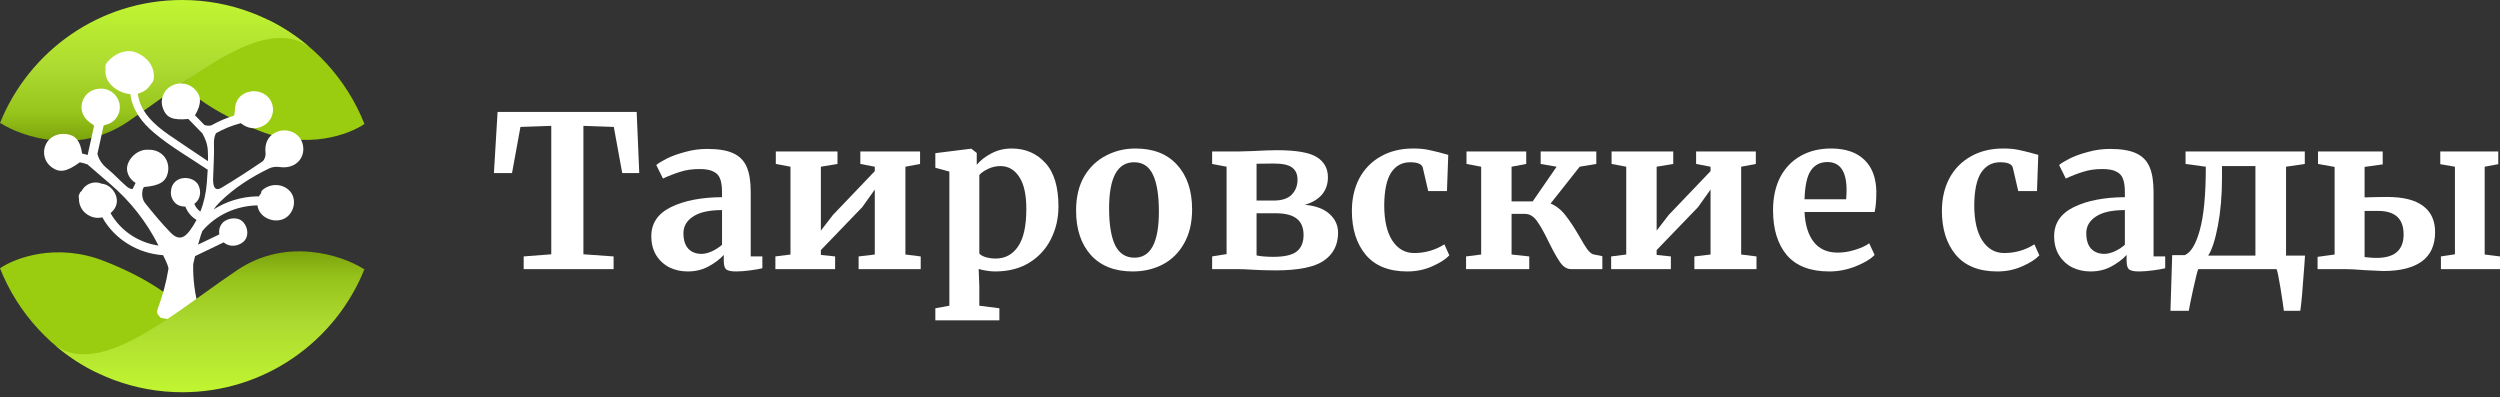 <svg width="214" height="34" viewBox="0 0 214 34" fill="none" xmlns="http://www.w3.org/2000/svg">
<rect x="0" y="0" width="214" height="34" fill="#333333" stroke="none"/>
<path d="M47.189 10.774L44.55 10.865L43.83 14.813H42.28L42.593 9.579H54.499L54.72 14.813H53.262L52.542 10.865L49.94 10.774V21.768L52.524 21.95V23.036H44.827V21.95L47.189 21.768V10.774Z" fill="white"/>
<path d="M55.752 20.211C55.752 19.112 56.312 18.285 57.432 17.729C58.564 17.174 60.022 16.89 61.806 16.878V16.462C61.806 15.966 61.751 15.58 61.64 15.302C61.542 15.024 61.351 14.819 61.068 14.686C60.797 14.541 60.397 14.469 59.868 14.469C59.265 14.469 58.724 14.547 58.244 14.704C57.764 14.849 57.266 15.043 56.749 15.284L56.177 14.125C56.361 13.968 56.669 13.781 57.1 13.563C57.543 13.346 58.066 13.159 58.669 13.002C59.271 12.833 59.893 12.748 60.533 12.748C61.48 12.748 62.218 12.869 62.748 13.111C63.289 13.352 63.677 13.739 63.91 14.27C64.144 14.801 64.261 15.514 64.261 16.407V21.95H65.258V22.964C65.012 23.024 64.661 23.085 64.206 23.145C63.751 23.205 63.351 23.236 63.006 23.236C62.588 23.236 62.305 23.175 62.157 23.055C62.022 22.934 61.954 22.686 61.954 22.312V21.823C61.622 22.185 61.191 22.511 60.662 22.801C60.133 23.091 59.536 23.236 58.871 23.236C58.306 23.236 57.782 23.121 57.303 22.892C56.835 22.65 56.46 22.306 56.177 21.859C55.894 21.4 55.752 20.851 55.752 20.211ZM60.053 21.732C60.311 21.732 60.606 21.66 60.939 21.515C61.271 21.358 61.56 21.171 61.806 20.953V17.983C60.699 17.983 59.868 18.17 59.315 18.544C58.773 18.907 58.502 19.378 58.502 19.957C58.502 20.537 58.638 20.978 58.908 21.279C59.191 21.581 59.573 21.732 60.053 21.732Z" fill="white"/>
<path d="M71.689 12.966V14.034L70.267 14.27V19.74L71.301 18.399L74.882 14.65V14.27L73.645 14.034V12.966H78.758V14.034L77.503 14.27V21.787L78.813 21.95V23.036H73.498V21.95L74.882 21.787V16.226L73.811 17.729L70.267 21.406V21.823L71.486 21.95V23.036H66.373V21.95L67.665 21.787V14.27L66.41 14.034V12.966H71.689Z" fill="white"/>
<path d="M90.604 17.675C90.604 18.689 90.389 19.619 89.958 20.464C89.54 21.31 88.918 21.986 88.094 22.493C87.282 22.988 86.31 23.236 85.178 23.236C84.932 23.236 84.673 23.212 84.403 23.163C84.144 23.127 83.935 23.079 83.775 23.018L83.83 24.522V26.17L85.547 26.387V27.42H80.065V26.387L81.265 26.17V14.686L80.065 14.36V13.111L83.11 12.73H83.147L83.609 13.092V14.107C83.916 13.732 84.335 13.406 84.864 13.129C85.393 12.851 85.971 12.712 86.599 12.712C87.768 12.712 88.728 13.123 89.478 13.944C90.229 14.753 90.604 15.997 90.604 17.675ZM85.639 14.216C85.27 14.216 84.919 14.294 84.587 14.451C84.255 14.608 84.003 14.783 83.83 14.976V21.696C83.916 21.817 84.089 21.919 84.347 22.004C84.618 22.088 84.913 22.131 85.233 22.131C86.033 22.131 86.667 21.793 87.134 21.116C87.614 20.428 87.854 19.354 87.854 17.892C87.854 16.661 87.651 15.743 87.245 15.139C86.839 14.523 86.304 14.216 85.639 14.216Z" fill="white"/>
<path d="M92.113 18.019C92.113 16.884 92.341 15.918 92.796 15.121C93.264 14.324 93.885 13.726 94.661 13.328C95.436 12.917 96.279 12.712 97.189 12.712C98.74 12.712 99.933 13.183 100.77 14.125C101.619 15.055 102.044 16.323 102.044 17.929C102.044 19.076 101.81 20.054 101.342 20.863C100.887 21.66 100.272 22.258 99.496 22.656C98.734 23.042 97.891 23.236 96.968 23.236C95.43 23.236 94.236 22.771 93.387 21.841C92.538 20.899 92.113 19.625 92.113 18.019ZM97.115 22.058C98.506 22.058 99.201 20.742 99.201 18.11C99.201 16.733 99.035 15.689 98.703 14.976C98.371 14.252 97.829 13.889 97.079 13.889C95.651 13.889 94.938 15.206 94.938 17.838C94.938 19.215 95.11 20.265 95.454 20.99C95.811 21.702 96.365 22.058 97.115 22.058Z" fill="white"/>
<path d="M107.247 12.93C108.133 12.881 108.822 12.857 109.314 12.857C110.963 12.857 112.101 13.056 112.729 13.455C113.356 13.853 113.67 14.427 113.67 15.175C113.67 15.755 113.504 16.244 113.172 16.643C112.84 17.041 112.347 17.337 111.695 17.53C112.63 17.615 113.338 17.88 113.818 18.327C114.298 18.762 114.538 19.293 114.538 19.921C114.538 20.959 114.132 21.756 113.32 22.312C112.52 22.867 111.135 23.145 109.167 23.145C108.761 23.145 108.398 23.139 108.078 23.127C107.758 23.115 107.493 23.103 107.284 23.091C106.755 23.055 106.287 23.036 105.881 23.036H103.758V21.95L104.995 21.75V14.27L103.758 14.034V12.966H106.01L107.247 12.93ZM109 17.168C109.726 17.168 110.249 16.999 110.569 16.661C110.902 16.323 111.068 15.894 111.068 15.375C111.068 14.916 110.914 14.572 110.606 14.342C110.311 14.113 109.782 13.998 109.019 13.998C108.342 13.998 107.856 14.004 107.561 14.016V17.168H109ZM107.561 21.859C107.659 21.895 107.856 21.925 108.151 21.95C108.459 21.974 108.736 21.986 108.982 21.986C109.929 21.986 110.6 21.835 110.994 21.533C111.388 21.219 111.585 20.748 111.585 20.12C111.585 19.492 111.394 19.027 111.012 18.726C110.631 18.412 110.022 18.255 109.185 18.255H107.561V21.859Z" fill="white"/>
<path d="M115.721 18.055C115.721 17.017 115.93 16.093 116.348 15.284C116.779 14.475 117.388 13.847 118.175 13.4C118.975 12.941 119.904 12.712 120.963 12.712C121.455 12.712 121.879 12.748 122.236 12.821C122.593 12.893 122.993 12.99 123.436 13.111L123.971 13.255L123.86 16.353H122.255L121.793 14.36C121.719 14.046 121.356 13.889 120.704 13.889C120.015 13.889 119.474 14.185 119.08 14.777C118.698 15.369 118.502 16.292 118.489 17.548C118.489 18.877 118.723 19.897 119.191 20.609C119.658 21.31 120.28 21.66 121.055 21.66C121.99 21.66 122.851 21.412 123.639 20.917L124.063 21.859C123.744 22.197 123.251 22.511 122.587 22.801C121.935 23.091 121.227 23.236 120.464 23.236C118.889 23.236 117.702 22.759 116.902 21.805C116.114 20.851 115.721 19.601 115.721 18.055Z" fill="white"/>
<path d="M132.73 17.421C133.223 17.627 133.653 17.971 134.022 18.454C134.392 18.925 134.791 19.535 135.222 20.283C135.481 20.742 135.696 21.092 135.868 21.334C136.04 21.563 136.207 21.708 136.367 21.768L137.16 21.931V23.036H134.484C134.139 23.036 133.832 22.849 133.561 22.475C133.29 22.088 132.964 21.509 132.583 20.736C132.201 19.939 131.863 19.335 131.568 18.925C131.272 18.514 130.934 18.309 130.552 18.309H129.39V21.787L130.903 21.95V23.036H125.495V21.95L126.787 21.787V14.27L125.532 14.034V12.966H130.645V14.034L129.39 14.27V17.24H131.198L133.247 14.27L131.881 14.034V12.966H136.643V14.034L135.222 14.27L132.73 17.421Z" fill="white"/>
<path d="M143.23 12.966V14.034L141.809 14.27V19.74L142.842 18.399L146.423 14.65V14.27L145.187 14.034V12.966H150.299V14.034L149.044 14.27V21.787L150.355 21.95V23.036H145.039V21.95L146.423 21.787V16.226L145.353 17.729L141.809 21.406V21.823L143.027 21.95V23.036H137.914V21.95L139.206 21.787V14.27L137.951 14.034V12.966H143.23Z" fill="white"/>
<path d="M156.59 23.236C154.966 23.236 153.754 22.771 152.954 21.841C152.166 20.899 151.772 19.619 151.772 18.001C151.772 16.914 151.975 15.972 152.382 15.175C152.8 14.379 153.384 13.769 154.135 13.346C154.886 12.923 155.753 12.712 156.738 12.712C157.968 12.712 158.916 13.032 159.58 13.672C160.245 14.3 160.589 15.2 160.614 16.371C160.614 17.168 160.564 17.759 160.466 18.146H154.467C154.517 19.245 154.781 20.102 155.261 20.718C155.741 21.322 156.424 21.624 157.31 21.624C157.79 21.624 158.282 21.545 158.786 21.388C159.303 21.231 159.709 21.044 160.005 20.827L160.466 21.823C160.134 22.173 159.592 22.499 158.842 22.801C158.103 23.091 157.353 23.236 156.59 23.236ZM158.03 17.059C158.054 16.721 158.067 16.462 158.067 16.28C158.067 14.674 157.519 13.871 156.424 13.871C155.821 13.871 155.353 14.107 155.021 14.578C154.689 15.049 154.504 15.876 154.467 17.059H158.03Z" fill="white"/>
<path d="M166.227 18.055C166.227 17.017 166.436 16.093 166.854 15.284C167.285 14.475 167.894 13.847 168.682 13.4C169.482 12.941 170.411 12.712 171.469 12.712C171.961 12.712 172.386 12.748 172.742 12.821C173.099 12.893 173.499 12.99 173.942 13.111L174.477 13.255L174.367 16.353H172.761L172.299 14.36C172.226 14.046 171.863 13.889 171.21 13.889C170.521 13.889 169.98 14.185 169.586 14.777C169.205 15.369 169.008 16.292 168.995 17.548C168.995 18.877 169.229 19.897 169.697 20.609C170.164 21.31 170.786 21.66 171.561 21.66C172.496 21.66 173.358 21.412 174.145 20.917L174.57 21.859C174.25 22.197 173.758 22.511 173.093 22.801C172.441 23.091 171.733 23.236 170.97 23.236C169.395 23.236 168.208 22.759 167.408 21.805C166.621 20.851 166.227 19.601 166.227 18.055Z" fill="white"/>
<path d="M175.835 20.211C175.835 19.112 176.395 18.285 177.515 17.729C178.647 17.174 180.105 16.89 181.889 16.878V16.462C181.889 15.966 181.834 15.58 181.723 15.302C181.625 15.024 181.434 14.819 181.151 14.686C180.88 14.541 180.48 14.469 179.951 14.469C179.348 14.469 178.807 14.547 178.327 14.704C177.847 14.849 177.349 15.043 176.832 15.284L176.26 14.125C176.444 13.968 176.752 13.781 177.182 13.563C177.625 13.346 178.148 13.159 178.751 13.002C179.354 12.833 179.976 12.748 180.616 12.748C181.563 12.748 182.301 12.869 182.83 13.111C183.372 13.352 183.76 13.739 183.993 14.27C184.227 14.801 184.344 15.514 184.344 16.407V21.95H185.341V22.964C185.095 23.024 184.744 23.085 184.289 23.145C183.833 23.205 183.433 23.236 183.089 23.236C182.671 23.236 182.387 23.175 182.24 23.055C182.104 22.934 182.037 22.686 182.037 22.312V21.823C181.705 22.185 181.274 22.511 180.745 22.801C180.216 23.091 179.619 23.236 178.954 23.236C178.388 23.236 177.865 23.121 177.385 22.892C176.918 22.65 176.543 22.306 176.26 21.859C175.977 21.4 175.835 20.851 175.835 20.211ZM180.136 21.732C180.394 21.732 180.689 21.66 181.022 21.515C181.354 21.358 181.643 21.171 181.889 20.953V17.983C180.782 17.983 179.951 18.17 179.397 18.544C178.856 18.907 178.585 19.378 178.585 19.957C178.585 20.537 178.721 20.978 178.991 21.279C179.274 21.581 179.656 21.732 180.136 21.732Z" fill="white"/>
<path d="M197.253 22.71C197.106 24.799 196.989 26.098 196.903 26.605H195.5C195.451 26.206 195.352 25.548 195.205 24.63C195.057 23.713 194.946 23.181 194.872 23.036H188.172C188.098 23.193 187.957 23.749 187.748 24.703C187.539 25.657 187.409 26.291 187.36 26.605H185.791L185.939 21.841H187.009C187.539 21.624 187.969 20.911 188.301 19.704C188.646 18.484 188.818 16.673 188.818 14.27L187.083 14.034V12.966H197.29V14.034L195.685 14.27V21.877H197.309L197.253 22.71ZM190.203 15.212C190.203 16.721 190.086 18.092 189.852 19.323C189.618 20.543 189.341 21.394 189.021 21.877H193.064V14.216H190.203V15.212Z" fill="white"/>
<path d="M202.409 16.896C203.221 16.872 203.867 16.86 204.347 16.86C205.725 16.86 206.752 17.12 207.429 17.639C208.106 18.146 208.444 18.889 208.444 19.867C208.444 20.99 208.063 21.829 207.3 22.384C206.537 22.928 205.442 23.199 204.014 23.199C203.842 23.199 203.325 23.175 202.464 23.127C201.701 23.067 201.129 23.036 200.747 23.036H198.385V21.986L199.843 21.787V14.288L198.422 14.034V12.966H203.959V14.071L202.409 14.288V16.896ZM213.852 12.966V14.053L212.689 14.27V21.787L214 21.95V23.036H208.943V21.95L210.142 21.768V14.27L208.887 14.053V12.966H213.852ZM202.409 22.004C202.458 22.004 202.575 22.016 202.759 22.04C202.956 22.064 203.184 22.076 203.442 22.076C204.98 22.076 205.749 21.406 205.749 20.066C205.749 18.726 205.023 18.055 203.571 18.055H202.409V22.004Z" fill="white"/>
<path fill-rule="evenodd" clip-rule="evenodd" d="M31.197 10.613C29.881 11.509 26.352 12.829 22.26 11.221C18.105 9.589 16.078 7.821 15.583 7.141L23.019 1.733C26.73 3.569 29.664 6.738 31.197 10.613Z" fill="#9ACC10"/>
<path fill-rule="evenodd" clip-rule="evenodd" d="M5.05447e-05 22.963C1.316 22.066 4.845 20.747 8.937 22.354C13.091 23.986 15.119 25.755 15.614 26.435L8.178 31.843C4.467 30.006 1.533 26.838 5.05447e-05 22.963Z" fill="#9ACC10"/>
<path fill-rule="evenodd" clip-rule="evenodd" d="M0.096 10.572C1.92 11.716 6.625 13.298 10.854 10.479C11.798 9.849 12.775 9.149 13.765 8.439C18.319 5.173 23.158 1.703 26.433 3.988C26.434 3.985 26.434 3.982 26.435 3.979C23.509 1.497 19.721 0 15.583 0C8.522 0 2.479 4.36 0 10.536C0.033 10.548 0.065 10.56 0.096 10.572Z" fill="url(#paint0_linear)"/>
<g clip-path="url(#clip0)">
<path d="M23.557 11.35C22.906 11.689 22.635 12.342 22.732 13.11C22.76 13.341 22.64 13.701 22.458 13.825C21.324 14.6 20.166 15.345 18.988 16.056C18.542 16.324 18.323 16.175 18.255 15.664C18.232 15.489 18.244 15.31 18.248 15.133C18.273 14.176 18.347 13.218 18.314 12.263C18.303 11.932 18.364 11.65 18.487 11.402C19.159 11.024 19.866 10.739 20.617 10.543C21.176 11.022 21.92 11.116 22.563 10.754C23.268 10.357 23.556 9.527 23.249 8.774C22.971 8.089 22.2 7.692 21.425 7.832C20.593 7.983 20.097 8.61 20.103 9.469C20.104 9.613 20.065 9.758 20.029 9.902C19.349 10.107 18.698 10.386 18.081 10.736C17.859 10.776 17.673 10.766 17.499 10.698C17.229 10.421 16.959 10.145 16.69 9.868C17.278 8.893 17.258 8.181 16.625 7.587C16.082 7.078 15.245 6.996 14.6 7.39C13.944 7.79 13.675 8.594 13.958 9.306C14.266 10.084 14.779 10.307 16.122 10.185C16.523 10.598 16.925 11.01 17.327 11.422C17.58 11.875 17.764 12.358 17.791 12.899C17.806 13.198 17.809 13.497 17.805 13.797C16.683 13.045 15.556 12.3 14.445 11.534C13.195 10.672 11.979 9.556 11.797 8.012C12.052 7.953 12.295 7.844 12.509 7.67C12.692 7.521 12.831 7.357 12.931 7.184C13.07 7.06 13.166 6.882 13.175 6.65C13.218 5.648 12.588 4.874 11.668 4.499C10.905 4.188 10.066 4.499 9.485 5.012C9.454 5.031 9.431 5.055 9.411 5.081C9.311 5.176 9.218 5.276 9.138 5.381C9.017 5.537 8.996 5.734 9.043 5.919C8.859 7 10.006 7.963 11.162 8.056C11.327 9.42 12.146 10.492 13.205 11.382C14.587 12.543 16.213 13.477 17.714 14.486C17.737 14.501 17.759 14.512 17.781 14.521C17.762 14.9 17.734 15.28 17.704 15.658C17.636 16.512 17.46 17.334 17.151 18.113C16.918 17.947 16.74 17.718 16.633 17.452C17.155 17.081 17.25 16.403 16.988 15.858C16.727 15.313 15.957 15.113 15.41 15.307C14.937 15.474 14.657 15.895 14.642 16.341C14.585 16.678 14.7 17.035 14.948 17.32C15.171 17.577 15.521 17.693 15.87 17.688C16.048 18.165 16.386 18.561 16.823 18.826C16.66 19.137 16.472 19.439 16.257 19.732C15.723 20.457 15.222 20.546 14.598 19.907C13.834 19.124 13.139 18.274 12.451 17.426C12.164 17.071 12.128 16.649 12.209 16.225C12.245 16.153 12.28 16.082 12.315 16.01C13.642 15.9 14.198 15.563 14.369 14.782C14.534 14.032 14.194 13.304 13.528 12.984C13.266 12.858 12.971 12.805 12.683 12.82C11.891 12.766 11.176 13.361 10.935 14.052C10.72 14.669 11.062 15.336 11.607 15.659C11.521 15.834 11.435 16.008 11.35 16.182C11.196 16.182 11.021 16.114 10.854 15.973C10.277 15.484 9.775 14.911 9.188 14.436C8.727 14.062 8.451 13.639 8.34 13.163C8.517 12.358 8.694 11.554 8.871 10.749C8.94 10.715 9.018 10.686 9.11 10.662C10.137 10.398 10.568 9.222 10.016 8.339C9.67 7.785 9.034 7.5 8.376 7.605C7.644 7.721 7.16 8.17 7.007 8.876C6.87 9.507 7.172 10.145 7.754 10.526C7.846 10.587 7.965 10.669 8.056 10.753C7.871 11.591 7.687 12.428 7.503 13.266C7.346 13.219 7.189 13.176 7.029 13.144C6.875 12.07 6.485 11.592 5.714 11.48C4.919 11.366 4.199 11.729 3.907 12.391C3.605 13.078 3.808 13.857 4.408 14.305C5.085 14.81 5.697 14.725 6.832 13.893C7.055 13.935 7.273 13.995 7.488 14.073C8.116 14.616 8.748 15.165 9.388 15.71C11.157 17.216 12.544 18.99 13.567 21.02C11.843 20.768 10.321 19.755 9.464 18.247C9.609 18.124 9.736 17.978 9.835 17.81C10.234 17.137 9.879 16.27 9.233 15.895C9.056 15.793 8.874 15.739 8.69 15.721C8.551 15.659 8.402 15.622 8.246 15.618C7.681 15.602 7.214 15.903 6.971 16.372C6.891 16.415 6.825 16.488 6.799 16.604C6.798 16.61 6.797 16.617 6.796 16.623C6.728 16.725 6.722 16.835 6.756 16.933C6.727 17.604 7.074 18.215 7.743 18.513C8.076 18.661 8.43 18.682 8.758 18.603C9.795 20.472 11.792 21.701 13.96 21.843C14.137 22.217 14.348 22.591 14.425 22.979C14.234 24.169 13.917 25.332 13.49 26.468C13.391 26.731 13.479 26.939 13.646 27.069C13.68 27.136 13.726 27.194 13.766 27.202C14.768 27.416 15.777 27.555 16.779 27.212C16.864 27.183 16.97 27.031 16.975 26.941C17.056 26.816 17.089 26.657 17.037 26.472C16.68 25.205 16.508 23.91 16.537 22.609C16.592 22.378 16.646 22.148 16.701 21.918C16.715 21.913 16.728 21.91 16.741 21.903C17.544 21.517 18.346 21.131 19.148 20.746C19.154 20.751 19.159 20.757 19.165 20.762C19.645 21.169 20.36 21.098 20.82 20.71C21.325 20.283 21.237 19.524 20.862 19.062C20.436 18.536 19.579 18.618 19.109 19.015C19.07 19.048 19.042 19.083 19.021 19.12C18.996 19.142 18.973 19.167 18.951 19.198C18.775 19.456 18.719 19.772 18.772 20.068C18.764 20.072 18.755 20.074 18.746 20.078C18.148 20.366 17.55 20.654 16.952 20.941C17.024 20.678 17.1 20.415 17.186 20.155C17.228 20.027 17.274 19.9 17.32 19.774C18.481 18.412 20.193 17.62 22.024 17.579C22.029 17.579 22.034 17.578 22.039 17.578C22.07 17.83 22.169 18.078 22.348 18.288C22.879 18.916 23.933 19.088 24.593 18.545C25.228 18.023 25.382 16.989 24.814 16.362C24.209 15.694 23.151 15.678 22.481 16.255C22.382 16.34 22.347 16.44 22.354 16.535C22.275 16.623 22.21 16.721 22.16 16.826C22.119 16.814 22.075 16.805 22.024 16.806C20.655 16.837 19.371 17.236 18.274 17.937C18.448 17.699 18.641 17.472 18.86 17.258C20.087 16.055 21.522 15.15 23.069 14.403C23.317 14.283 23.657 14.256 23.937 14.298C24.709 14.415 25.424 14.14 25.772 13.524C26.106 12.934 26.001 12.122 25.528 11.643C25.023 11.132 24.209 11.011 23.557 11.35Z" fill="white"/>
</g>
<path fill-rule="evenodd" clip-rule="evenodd" d="M31.101 23.003C29.277 21.86 24.572 20.277 20.343 23.096C19.399 23.726 18.422 24.426 17.432 25.137C12.878 28.402 8.039 31.873 4.764 29.588C4.763 29.59 4.762 29.593 4.762 29.596C7.688 32.078 11.476 33.575 15.614 33.575C22.675 33.575 28.718 29.215 31.197 23.04C31.164 23.027 31.132 23.015 31.101 23.003Z" fill="url(#paint1_linear)"/>
<defs>
<linearGradient id="paint0_linear" x1="13.218" y1="0" x2="13.218" y2="12.06" gradientUnits="userSpaceOnUse">
<stop stop-color="#C1F531"/>
<stop offset="0.505" stop-color="#ACD930"/>
<stop offset="0.807" stop-color="#97C41B"/>
<stop offset="1" stop-color="#7BA30C"/>
</linearGradient>
<linearGradient id="paint1_linear" x1="17.979" y1="33.575" x2="17.979" y2="21.515" gradientUnits="userSpaceOnUse">
<stop stop-color="#C1F531"/>
<stop offset="0.505" stop-color="#ACD930"/>
<stop offset="0.807" stop-color="#97C41B"/>
<stop offset="1" stop-color="#7BA30C"/>
</linearGradient>
<clipPath id="clip0">
<rect width="23.788" height="23.045" fill="white" transform="translate(2.974 4.375)"/>
</clipPath>
</defs>
</svg>
